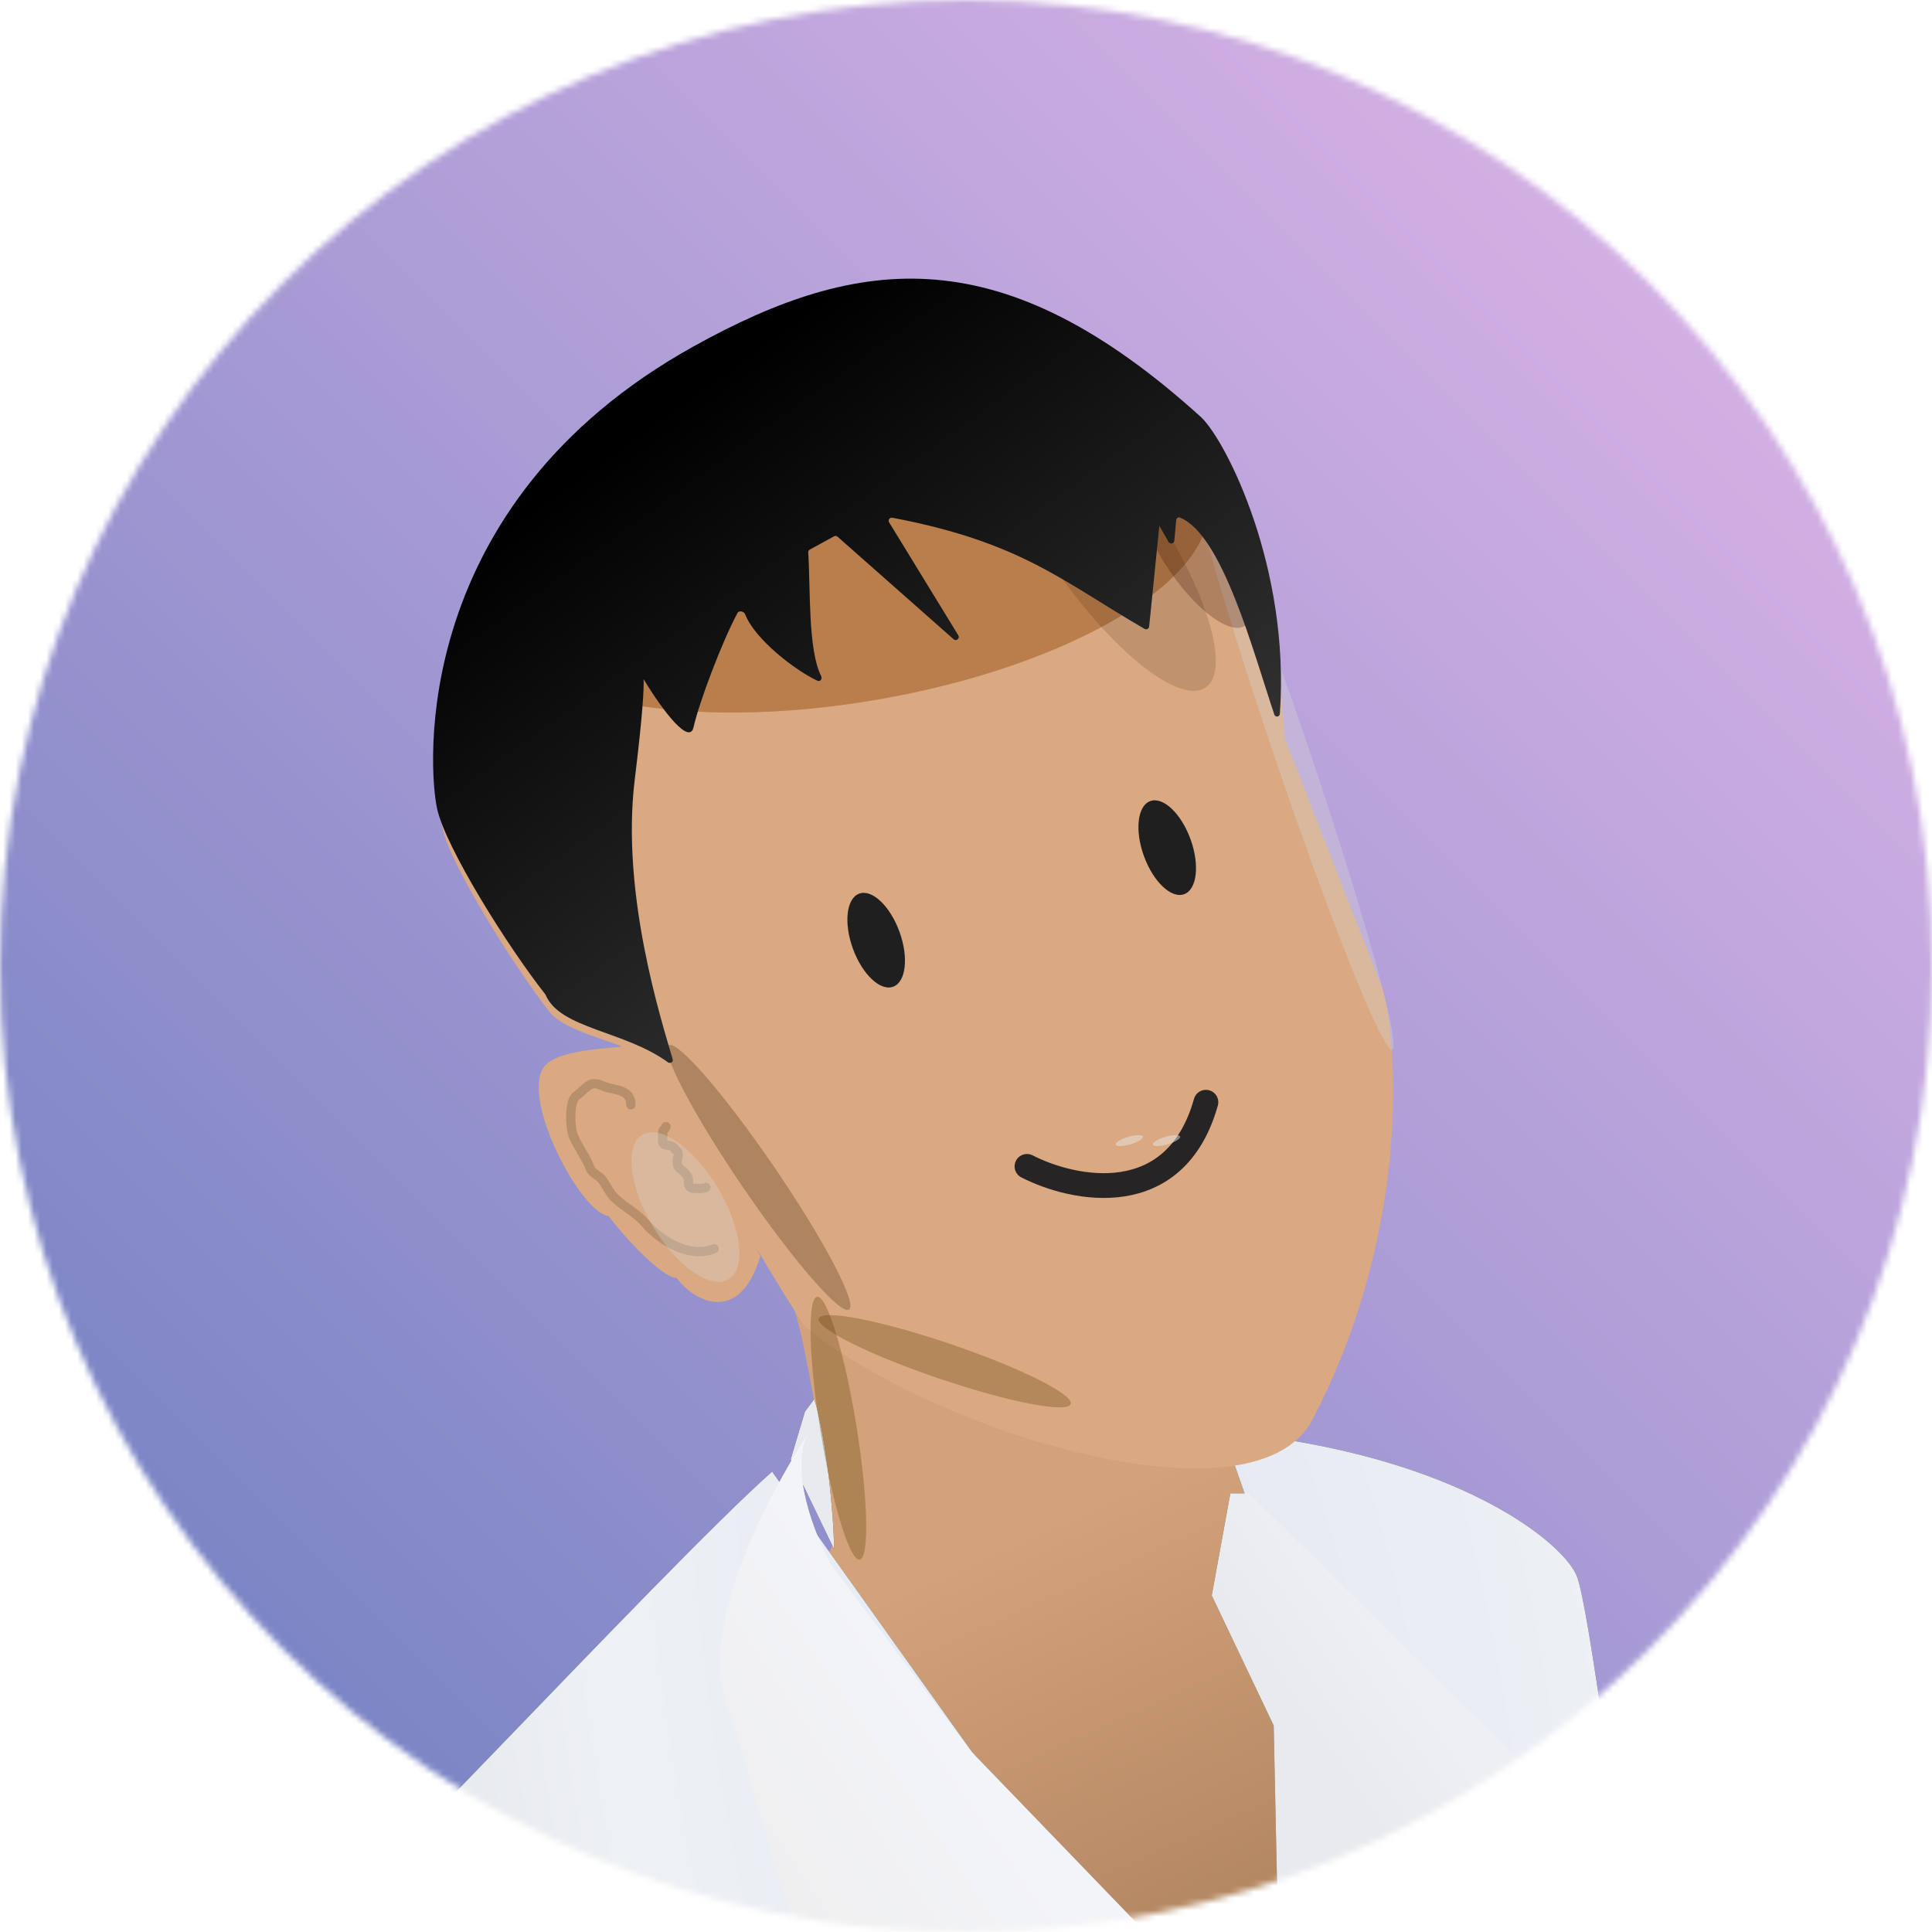 <svg width="312" height="312" viewBox="0 0 312 312" fill="none" xmlns="http://www.w3.org/2000/svg">
<g clip-path="url(#clip0_1335_237)">
<mask id="mask0_1335_237" style="mask-type:alpha" maskUnits="userSpaceOnUse" x="0" y="0" width="312" height="312">
<circle cx="156" cy="156" r="156" fill="#D9D9D9"/>
</mask>
<g mask="url(#mask0_1335_237)">
<path d="M0 0H312V312H0V0Z" fill="url(#paint0_linear_1335_237)"/>
<g filter="url(#filter0_d_1335_237)">
<path d="M134.69 244.159C134.007 236.079 129.5 209 128 207C173.5 235 198.19 231.659 198.19 231.659C198.19 231.659 202.702 227.005 210.19 229.159C240.19 234.159 253.806 250.775 254.19 251.159C254.59 251.559 261.427 293.776 264.594 313.943L56.594 312.943C82.594 293.776 135.373 252.239 134.69 244.159Z" fill="url(#paint1_linear_1335_237)"/>
<path d="M45.094 312.943C49.494 312.143 106.69 249.659 124.69 233.659L181.594 313.443C197.339 313.398 212.981 313.427 227.594 313.452L197.69 227.712C201.66 227.811 205.369 228.106 208.69 228.659C238.69 233.659 252.931 245.821 254.69 250.659C256.69 256.159 261.261 292.943 264.594 313.443C253.614 313.492 241.04 313.474 227.594 313.452C212.981 313.427 197.339 313.398 181.594 313.443C113.526 313.639 42.047 313.497 45.094 312.943Z" fill="url(#paint2_radial_1335_237)"/>
<path d="M127.69 231.659L134.69 246.159C134.69 241.159 133.5 228.276 131.5 221.943L130 223.943L127.69 231.659Z" fill="#2C2E36"/>
<g filter="url(#filter1_d_1335_237)">
<path d="M232.094 313.443H206.594L205.69 270.659L195.69 249.659L198.69 233.159H201.69L251.18 282.15C249.558 280.56 241.516 280.827 237.69 281.159L242.19 290.659C243.79 291.859 242.857 294.826 242.19 296.159L232.094 313.443Z" fill="url(#paint3_linear_1335_237)"/>
</g>
<g filter="url(#filter2_d_1335_237)">
<path d="M131.5 221.943C131.174 222.424 130.835 222.935 130.486 223.474C127.468 229.473 131.594 239.773 134.19 244.659L156.69 274.659L194.094 313.443H179.594L176.69 308.159L172.69 312.659H134.19C126.69 305.159 122.69 282.159 117.19 266.659C113.005 254.866 123.694 233.952 130.486 223.474C130.762 222.925 131.098 222.413 131.5 221.943Z" fill="url(#paint4_linear_1335_237)"/>
</g>
<path d="M45.094 312.943C49.494 312.143 106.69 249.659 124.69 233.659L181.594 313.443C197.339 313.398 212.981 313.427 227.594 313.452L197.69 227.712C201.66 227.811 205.369 228.106 208.69 228.659C238.69 233.659 252.931 245.821 254.69 250.659C256.69 256.159 261.261 292.943 264.594 313.443C253.614 313.492 241.04 313.474 227.594 313.452C212.981 313.427 197.339 313.398 181.594 313.443C113.526 313.639 42.047 313.497 45.094 312.943Z" fill="url(#paint5_radial_1335_237)"/>
<path d="M127.69 231.659L134.69 246.159C134.69 241.159 133.5 228.276 131.5 221.943L130 223.943L127.69 231.659Z" fill="#E9EAED"/>
<g filter="url(#filter3_d_1335_237)">
<path d="M232.094 313.443H206.594L205.69 270.659L195.69 249.659L198.69 233.159H201.69L251.18 282.15C249.558 280.56 241.516 280.827 237.69 281.159L242.19 290.659C243.79 291.859 242.857 294.826 242.19 296.159L232.094 313.443Z" fill="url(#paint6_linear_1335_237)"/>
</g>
<g filter="url(#filter4_d_1335_237)">
<path d="M131.5 221.943C131.174 222.424 130.835 222.935 130.486 223.474C127.468 229.473 131.594 239.773 134.19 244.659L156.69 274.659L194.094 313.443H179.594L176.69 308.159L172.69 312.659H134.19C126.69 305.159 122.69 282.159 117.19 266.659C113.005 254.866 123.694 233.952 130.486 223.474C130.762 222.925 131.098 222.413 131.5 221.943Z" fill="url(#paint7_linear_1335_237)"/>
</g>
</g>
<g filter="url(#filter5_d_1335_237)">
<path d="M87.787 168.382C89.865 165.335 98.787 165.382 101.287 164.882C108.19 166.159 117.287 186.382 122.787 198.882C119.287 210.382 111.787 205.882 109.287 202.382C106.887 202.382 100.621 195.549 98.287 192.382C93.787 191.882 84.19 173.659 87.787 168.382Z" fill="#DAA881"/>
<path d="M107.547 177.943C107.522 178.234 107.179 178.358 107.069 178.627C106.97 178.868 107.05 179.21 107.05 179.462C107.05 179.979 106.747 180.817 107.629 180.919C108.065 180.969 108.304 180.974 108.668 181.202C108.993 181.406 109.005 181.65 109.275 181.865C109.814 182.294 109.367 182.917 109.367 183.474C109.367 184.215 109.429 184.453 110.111 184.965C110.61 185.34 111.16 186.008 111.187 186.547C111.216 187.134 111.025 187.664 111.858 187.872C112.298 187.982 113.713 187.977 114 187.762" stroke="#B88F6D" stroke-width="1.5" stroke-linecap="round"/>
<path d="M101.883 174.423C101.883 172.074 99.629 172.067 97.962 171.591C97.037 171.327 96.102 170.612 95.099 171.28C94.397 171.748 93.782 172.462 93.077 172.96C91.842 173.832 92.047 178.237 92.641 179.572C93.432 181.351 94.63 182.9 95.302 184.644C95.659 185.574 96.686 185.748 97.246 186.527C97.925 187.469 98.451 188.666 99.3 189.483C100.831 190.955 102.764 191.862 104.139 193.466C106.623 196.365 111.335 199.262 115.325 197.666" stroke="#B88F6D" stroke-width="1.5" stroke-linecap="round"/>
<path d="M71.473 129.717C72.377 135 82.806 151.884 88.973 159.717C92.973 163.716 102.473 164.216 105.473 168.216C107.452 170.855 120.473 195.883 129.973 210.216C150.639 227.216 202.603 243.216 211.973 225.216C227.173 196.016 225.973 167.05 223.473 156.216L207.473 115.216C205.873 87.616 197.139 72.717 192.973 68.717C160.973 39.716 140.473 41.716 113.473 56.717C67.532 82.241 70.364 123.235 71.473 129.717Z" fill="#DAA881"/>
<path d="M165.848 184.36C173.419 188.238 189.798 191.596 194.743 174" stroke="#272426" stroke-width="4" stroke-linecap="round"/>
<ellipse cx="141.495" cy="147.829" rx="4" ry="8" transform="rotate(-20 141.495 147.829)" fill="#1F1F1F"/>
<ellipse cx="188.495" cy="132.886" rx="4" ry="8" transform="rotate(-20 188.495 132.886)" fill="#1F1F1F"/>
</g>
<g filter="url(#filter6_f_1335_237)">
<path d="M194.962 80.954C197.076 93.2 173.24 107.537 141.723 112.978C110.205 118.419 82.942 112.903 80.828 100.658C78.714 88.412 102.55 74.075 134.067 68.634C165.585 63.193 192.849 68.709 194.962 80.954Z" fill="#9A561A" fill-opacity="0.3"/>
<path d="M194.962 80.954C197.076 93.2 173.24 107.537 141.723 112.978C110.205 118.419 82.942 112.903 80.828 100.658C78.714 88.412 102.55 74.075 134.067 68.634C165.585 63.193 192.849 68.709 194.962 80.954Z" fill="#9A561A" fill-opacity="0.3"/>
</g>
<g filter="url(#filter7_f_1335_237)">
<ellipse cx="110.683" cy="194.932" rx="6.096" ry="13.588" transform="rotate(-30.833 110.683 194.932)" fill="#D9D9D9" fill-opacity="0.33"/>
</g>
<g filter="url(#filter8_f_1335_237)">
<ellipse cx="208.504" cy="121.301" rx="2.828" ry="50.946" transform="rotate(-18.71 208.504 121.301)" fill="#D9D9D9" fill-opacity="0.33"/>
</g>
<g filter="url(#filter9_f_1335_237)">
<path d="M125.02 188.456C133.07 200.239 138.487 210.55 137.117 211.485C135.748 212.421 128.111 203.627 120.061 191.844C112.01 180.061 106.594 169.751 107.963 168.815C109.333 167.879 116.969 176.673 125.02 188.456Z" fill="#321B03" fill-opacity="0.25"/>
</g>
<g filter="url(#filter10_f_1335_237)">
<path d="M185.304 80.874C194.712 94.644 198.92 108.141 194.703 111.022C190.486 113.903 179.441 105.077 170.034 91.308C160.626 77.538 156.418 64.041 160.635 61.16C164.852 58.279 175.897 67.105 185.304 80.874Z" fill="#321903" fill-opacity="0.15"/>
</g>
<g filter="url(#filter11_f_1335_237)">
<path d="M197.284 86.574C201.67 92.992 203.357 99.472 201.053 101.046C198.749 102.62 193.326 98.693 188.94 92.275C184.555 85.856 182.868 79.376 185.172 77.802C187.476 76.228 192.899 80.155 197.284 86.574Z" fill="#320C03" fill-opacity="0.25"/>
</g>
<g filter="url(#filter12_f_1335_237)">
<path d="M153.499 217.052C164.738 220.869 173.426 225.206 172.905 226.74C172.384 228.273 162.851 226.422 151.613 222.606C140.375 218.789 131.687 214.451 132.208 212.917C132.728 211.384 142.261 213.235 153.499 217.052Z" fill="#69470C" fill-opacity="0.33"/>
</g>
<g filter="url(#filter13_f_1335_237)">
<path d="M184.578 183.547C184.676 183.881 183.771 184.441 182.556 184.799C181.341 185.156 180.276 185.175 180.178 184.841C180.08 184.507 180.985 183.947 182.2 183.59C183.415 183.233 184.48 183.214 184.578 183.547Z" fill="#E9E8E7" fill-opacity="0.5"/>
</g>
<g filter="url(#filter14_f_1335_237)">
<path d="M190.578 183.547C190.676 183.881 189.771 184.441 188.556 184.799C187.341 185.156 186.276 185.175 186.178 184.841C186.08 184.507 186.985 183.947 188.2 183.59C189.415 183.233 190.48 183.214 190.578 183.547Z" fill="#E9E8E7" fill-opacity="0.5"/>
</g>
<g filter="url(#filter15_f_1335_237)">
<path d="M184.828 101.555C171.52 93.829 164.876 87.557 144.109 83.608C143.685 83.527 143.358 83.986 143.584 84.355L154.757 102.598C155.057 103.088 154.43 103.614 154 103.234L135.263 86.675C135.105 86.536 134.877 86.51 134.692 86.611L130.781 88.748C130.609 88.841 130.507 89.023 130.52 89.219C130.903 95.035 130.456 104.93 132.607 109.175C132.827 109.609 132.47 110.143 132.028 109.94C128.498 108.32 121.891 103.256 120.333 99.191C120.152 98.719 119.336 98.541 119.097 98.988C116.532 103.778 112.891 113.479 112 117.443C111.353 120.322 107.211 115.094 103.934 109.671C104.008 111.299 103.771 115.517 102.5 125.943C100.239 144.48 106.896 165.061 108.631 171.051C108.763 171.507 108.25 171.828 107.866 171.549C100.849 166.447 90.456 166.141 88.121 160.683C88.103 160.641 88.081 160.602 88.052 160.566C81.883 152.714 71.995 136.888 70.594 130.619C69.16 124.201 66.059 81.467 112 55.943C139 40.942 162 38.401 194 67.402C198.043 71.282 208.361 91.675 206.688 115.262C206.651 115.792 205.953 115.882 205.784 115.378C202.371 105.195 197.37 86.303 190.558 83.587C190.27 83.472 189.973 83.683 189.945 83.991L189.643 87.314C189.598 87.802 188.952 87.942 188.71 87.516L187.223 84.902L185.578 101.176C185.541 101.536 185.141 101.737 184.828 101.555Z" fill="url(#paint8_linear_1335_237)"/>
</g>
<g filter="url(#filter16_f_1335_237)">
<path d="M138.287 230.171C140.185 241.887 140.428 251.595 138.829 251.854C137.23 252.113 134.395 242.825 132.497 231.11C130.598 219.394 130.355 209.686 131.954 209.427C133.553 209.168 136.388 218.455 138.287 230.171Z" fill="#69470C" fill-opacity="0.33"/>
</g>
</g>
</g>
<defs>
<filter id="filter0_d_1335_237" x="29.4" y="195.4" width="250.794" height="138.143" filterUnits="userSpaceOnUse" color-interpolation-filters="sRGB">
<feFlood flood-opacity="0" result="BackgroundImageFix"/>
<feColorMatrix in="SourceAlpha" type="matrix" values="0 0 0 0 0 0 0 0 0 0 0 0 0 0 0 0 0 0 127 0" result="hardAlpha"/>
<feOffset dy="4"/>
<feGaussianBlur stdDeviation="7.8"/>
<feComposite in2="hardAlpha" operator="out"/>
<feColorMatrix type="matrix" values="0 0 0 0 0 0 0 0 0 0 0 0 0 0 0 0 0 0 0.25 0"/>
<feBlend mode="normal" in2="BackgroundImageFix" result="effect1_dropShadow_1335_237"/>
<feBlend mode="normal" in="SourceGraphic" in2="effect1_dropShadow_1335_237" result="shape"/>
</filter>
<filter id="filter1_d_1335_237" x="183.69" y="225.159" width="79.49" height="104.284" filterUnits="userSpaceOnUse" color-interpolation-filters="sRGB">
<feFlood flood-opacity="0" result="BackgroundImageFix"/>
<feColorMatrix in="SourceAlpha" type="matrix" values="0 0 0 0 0 0 0 0 0 0 0 0 0 0 0 0 0 0 127 0" result="hardAlpha"/>
<feOffset dy="4"/>
<feGaussianBlur stdDeviation="6"/>
<feComposite in2="hardAlpha" operator="out"/>
<feColorMatrix type="matrix" values="0 0 0 0 0 0 0 0 0 0 0 0 0 0 0 0 0 0 0.25 0"/>
<feBlend mode="normal" in2="BackgroundImageFix" result="effect1_dropShadow_1335_237"/>
<feBlend mode="normal" in="SourceGraphic" in2="effect1_dropShadow_1335_237" result="shape"/>
</filter>
<filter id="filter2_d_1335_237" x="104.246" y="213.943" width="101.848" height="115.5" filterUnits="userSpaceOnUse" color-interpolation-filters="sRGB">
<feFlood flood-opacity="0" result="BackgroundImageFix"/>
<feColorMatrix in="SourceAlpha" type="matrix" values="0 0 0 0 0 0 0 0 0 0 0 0 0 0 0 0 0 0 127 0" result="hardAlpha"/>
<feOffset dy="4"/>
<feGaussianBlur stdDeviation="6"/>
<feComposite in2="hardAlpha" operator="out"/>
<feColorMatrix type="matrix" values="0 0 0 0 0 0 0 0 0 0 0 0 0 0 0 0 0 0 0.25 0"/>
<feBlend mode="normal" in2="BackgroundImageFix" result="effect1_dropShadow_1335_237"/>
<feBlend mode="normal" in="SourceGraphic" in2="effect1_dropShadow_1335_237" result="shape"/>
</filter>
<filter id="filter3_d_1335_237" x="183.69" y="225.159" width="79.49" height="104.284" filterUnits="userSpaceOnUse" color-interpolation-filters="sRGB">
<feFlood flood-opacity="0" result="BackgroundImageFix"/>
<feColorMatrix in="SourceAlpha" type="matrix" values="0 0 0 0 0 0 0 0 0 0 0 0 0 0 0 0 0 0 127 0" result="hardAlpha"/>
<feOffset dy="4"/>
<feGaussianBlur stdDeviation="6"/>
<feComposite in2="hardAlpha" operator="out"/>
<feColorMatrix type="matrix" values="0 0 0 0 0 0 0 0 0 0 0 0 0 0 0 0 0 0 0.25 0"/>
<feBlend mode="normal" in2="BackgroundImageFix" result="effect1_dropShadow_1335_237"/>
<feBlend mode="normal" in="SourceGraphic" in2="effect1_dropShadow_1335_237" result="shape"/>
</filter>
<filter id="filter4_d_1335_237" x="104.246" y="213.943" width="101.848" height="115.5" filterUnits="userSpaceOnUse" color-interpolation-filters="sRGB">
<feFlood flood-opacity="0" result="BackgroundImageFix"/>
<feColorMatrix in="SourceAlpha" type="matrix" values="0 0 0 0 0 0 0 0 0 0 0 0 0 0 0 0 0 0 127 0" result="hardAlpha"/>
<feOffset dy="4"/>
<feGaussianBlur stdDeviation="6"/>
<feComposite in2="hardAlpha" operator="out"/>
<feColorMatrix type="matrix" values="0 0 0 0 0 0 0 0 0 0 0 0 0 0 0 0 0 0 0.25 0"/>
<feBlend mode="normal" in2="BackgroundImageFix" result="effect1_dropShadow_1335_237"/>
<feBlend mode="normal" in="SourceGraphic" in2="effect1_dropShadow_1335_237" result="shape"/>
</filter>
<filter id="filter5_d_1335_237" x="51" y="30" width="193.98" height="227.137" filterUnits="userSpaceOnUse" color-interpolation-filters="sRGB">
<feFlood flood-opacity="0" result="BackgroundImageFix"/>
<feColorMatrix in="SourceAlpha" type="matrix" values="0 0 0 0 0 0 0 0 0 0 0 0 0 0 0 0 0 0 127 0" result="hardAlpha"/>
<feOffset dy="4"/>
<feGaussianBlur stdDeviation="10"/>
<feComposite in2="hardAlpha" operator="out"/>
<feColorMatrix type="matrix" values="0 0 0 0 0 0 0 0 0 0 0 0 0 0 0 0 0 0 0.125 0"/>
<feBlend mode="normal" in2="BackgroundImageFix" result="effect1_dropShadow_1335_237"/>
<feBlend mode="normal" in="SourceGraphic" in2="effect1_dropShadow_1335_237" result="shape"/>
</filter>
<filter id="filter6_f_1335_237" x="48.697" y="34.538" width="178.396" height="112.536" filterUnits="userSpaceOnUse" color-interpolation-filters="sRGB">
<feFlood flood-opacity="0" result="BackgroundImageFix"/>
<feBlend mode="normal" in="SourceGraphic" in2="BackgroundImageFix" result="shape"/>
<feGaussianBlur stdDeviation="16" result="effect1_foregroundBlur_1335_237"/>
</filter>
<filter id="filter7_f_1335_237" x="85.97" y="166.851" width="49.425" height="56.163" filterUnits="userSpaceOnUse" color-interpolation-filters="sRGB">
<feFlood flood-opacity="0" result="BackgroundImageFix"/>
<feBlend mode="normal" in="SourceGraphic" in2="BackgroundImageFix" result="shape"/>
<feGaussianBlur stdDeviation="8" result="effect1_foregroundBlur_1335_237"/>
</filter>
<filter id="filter8_f_1335_237" x="187.942" y="69.038" width="41.126" height="104.524" filterUnits="userSpaceOnUse" color-interpolation-filters="sRGB">
<feFlood flood-opacity="0" result="BackgroundImageFix"/>
<feBlend mode="normal" in="SourceGraphic" in2="BackgroundImageFix" result="shape"/>
<feGaussianBlur stdDeviation="2" result="effect1_foregroundBlur_1335_237"/>
</filter>
<filter id="filter9_f_1335_237" x="91.752" y="152.747" width="61.577" height="74.807" filterUnits="userSpaceOnUse" color-interpolation-filters="sRGB">
<feFlood flood-opacity="0" result="BackgroundImageFix"/>
<feBlend mode="normal" in="SourceGraphic" in2="BackgroundImageFix" result="shape"/>
<feGaussianBlur stdDeviation="8" result="effect1_foregroundBlur_1335_237"/>
</filter>
<filter id="filter10_f_1335_237" x="142.998" y="44.614" width="69.343" height="82.953" filterUnits="userSpaceOnUse" color-interpolation-filters="sRGB">
<feFlood flood-opacity="0" result="BackgroundImageFix"/>
<feBlend mode="normal" in="SourceGraphic" in2="BackgroundImageFix" result="shape"/>
<feGaussianBlur stdDeviation="8" result="effect1_foregroundBlur_1335_237"/>
</filter>
<filter id="filter11_f_1335_237" x="168.141" y="61.455" width="49.943" height="55.938" filterUnits="userSpaceOnUse" color-interpolation-filters="sRGB">
<feFlood flood-opacity="0" result="BackgroundImageFix"/>
<feBlend mode="normal" in="SourceGraphic" in2="BackgroundImageFix" result="shape"/>
<feGaussianBlur stdDeviation="8" result="effect1_foregroundBlur_1335_237"/>
</filter>
<filter id="filter12_f_1335_237" x="120.185" y="200.378" width="64.742" height="38.9" filterUnits="userSpaceOnUse" color-interpolation-filters="sRGB">
<feFlood flood-opacity="0" result="BackgroundImageFix"/>
<feBlend mode="normal" in="SourceGraphic" in2="BackgroundImageFix" result="shape"/>
<feGaussianBlur stdDeviation="6" result="effect1_foregroundBlur_1335_237"/>
</filter>
<filter id="filter13_f_1335_237" x="176.17" y="179.309" width="12.415" height="9.771" filterUnits="userSpaceOnUse" color-interpolation-filters="sRGB">
<feFlood flood-opacity="0" result="BackgroundImageFix"/>
<feBlend mode="normal" in="SourceGraphic" in2="BackgroundImageFix" result="shape"/>
<feGaussianBlur stdDeviation="2" result="effect1_foregroundBlur_1335_237"/>
</filter>
<filter id="filter14_f_1335_237" x="182.17" y="179.309" width="12.415" height="9.771" filterUnits="userSpaceOnUse" color-interpolation-filters="sRGB">
<feFlood flood-opacity="0" result="BackgroundImageFix"/>
<feBlend mode="normal" in="SourceGraphic" in2="BackgroundImageFix" result="shape"/>
<feGaussianBlur stdDeviation="2" result="effect1_foregroundBlur_1335_237"/>
</filter>
<filter id="filter15_f_1335_237" x="69.439" y="44.5" width="137.931" height="127.653" filterUnits="userSpaceOnUse" color-interpolation-filters="sRGB">
<feFlood flood-opacity="0" result="BackgroundImageFix"/>
<feBlend mode="normal" in="SourceGraphic" in2="BackgroundImageFix" result="shape"/>
<feGaussianBlur stdDeviation="0.25" result="effect1_foregroundBlur_1335_237"/>
</filter>
<filter id="filter16_f_1335_237" x="118.897" y="197.422" width="32.989" height="66.438" filterUnits="userSpaceOnUse" color-interpolation-filters="sRGB">
<feFlood flood-opacity="0" result="BackgroundImageFix"/>
<feBlend mode="normal" in="SourceGraphic" in2="BackgroundImageFix" result="shape"/>
<feGaussianBlur stdDeviation="6" result="effect1_foregroundBlur_1335_237"/>
</filter>
<linearGradient id="paint0_linear_1335_237" x1="312" y1="0" x2="0" y2="312" gradientUnits="userSpaceOnUse">
<stop stop-color="#E4B8EA"/>
<stop offset="1" stop-color="#6B7DBF"/>
</linearGradient>
<linearGradient id="paint1_linear_1335_237" x1="169.094" y1="241.943" x2="233.094" y2="384.443" gradientUnits="userSpaceOnUse">
<stop stop-color="#D3A27A"/>
<stop offset="1" stop-color="#8C6546"/>
</linearGradient>
<radialGradient id="paint2_radial_1335_237" cx="0" cy="0" r="1" gradientUnits="userSpaceOnUse" gradientTransform="translate(183.094 277.443) rotate(170.272) scale(177.553 454.346)">
<stop stop-color="#4C505C"/>
<stop offset="0.473" stop-color="#4A4E57"/>
<stop offset="1" stop-color="#72767F"/>
</radialGradient>
<linearGradient id="paint3_linear_1335_237" x1="212.094" y1="272.943" x2="227.5" y2="262.443" gradientUnits="userSpaceOnUse">
<stop stop-color="#474B56"/>
<stop offset="1" stop-color="#353844"/>
</linearGradient>
<linearGradient id="paint4_linear_1335_237" x1="160.094" y1="281.443" x2="129.594" y2="301.943" gradientUnits="userSpaceOnUse">
<stop stop-color="#474B56"/>
<stop offset="1" stop-color="#343843"/>
</linearGradient>
<radialGradient id="paint5_radial_1335_237" cx="0" cy="0" r="1" gradientUnits="userSpaceOnUse" gradientTransform="translate(183.094 277.443) rotate(170.272) scale(177.553 454.346)">
<stop stop-color="#E2E7F4"/>
<stop offset="0.473" stop-color="#EEF1F4"/>
<stop offset="1" stop-color="#D4D6DD"/>
</radialGradient>
<linearGradient id="paint6_linear_1335_237" x1="212.094" y1="272.943" x2="227.5" y2="262.443" gradientUnits="userSpaceOnUse">
<stop stop-color="#E8EAEE"/>
<stop offset="1" stop-color="#EEEFF3"/>
</linearGradient>
<linearGradient id="paint7_linear_1335_237" x1="160.094" y1="281.443" x2="129.594" y2="301.943" gradientUnits="userSpaceOnUse">
<stop stop-color="#F3F4F8"/>
<stop offset="1" stop-color="#EFEFF0"/>
</linearGradient>
<linearGradient id="paint8_linear_1335_237" x1="111" y1="63.943" x2="232.5" y2="231.943" gradientUnits="userSpaceOnUse">
<stop/>
<stop offset="1" stop-color="#666666"/>
</linearGradient>
<clipPath id="clip0_1335_237">
<rect width="312" height="312" fill="white"/>
</clipPath>
</defs>
</svg>
